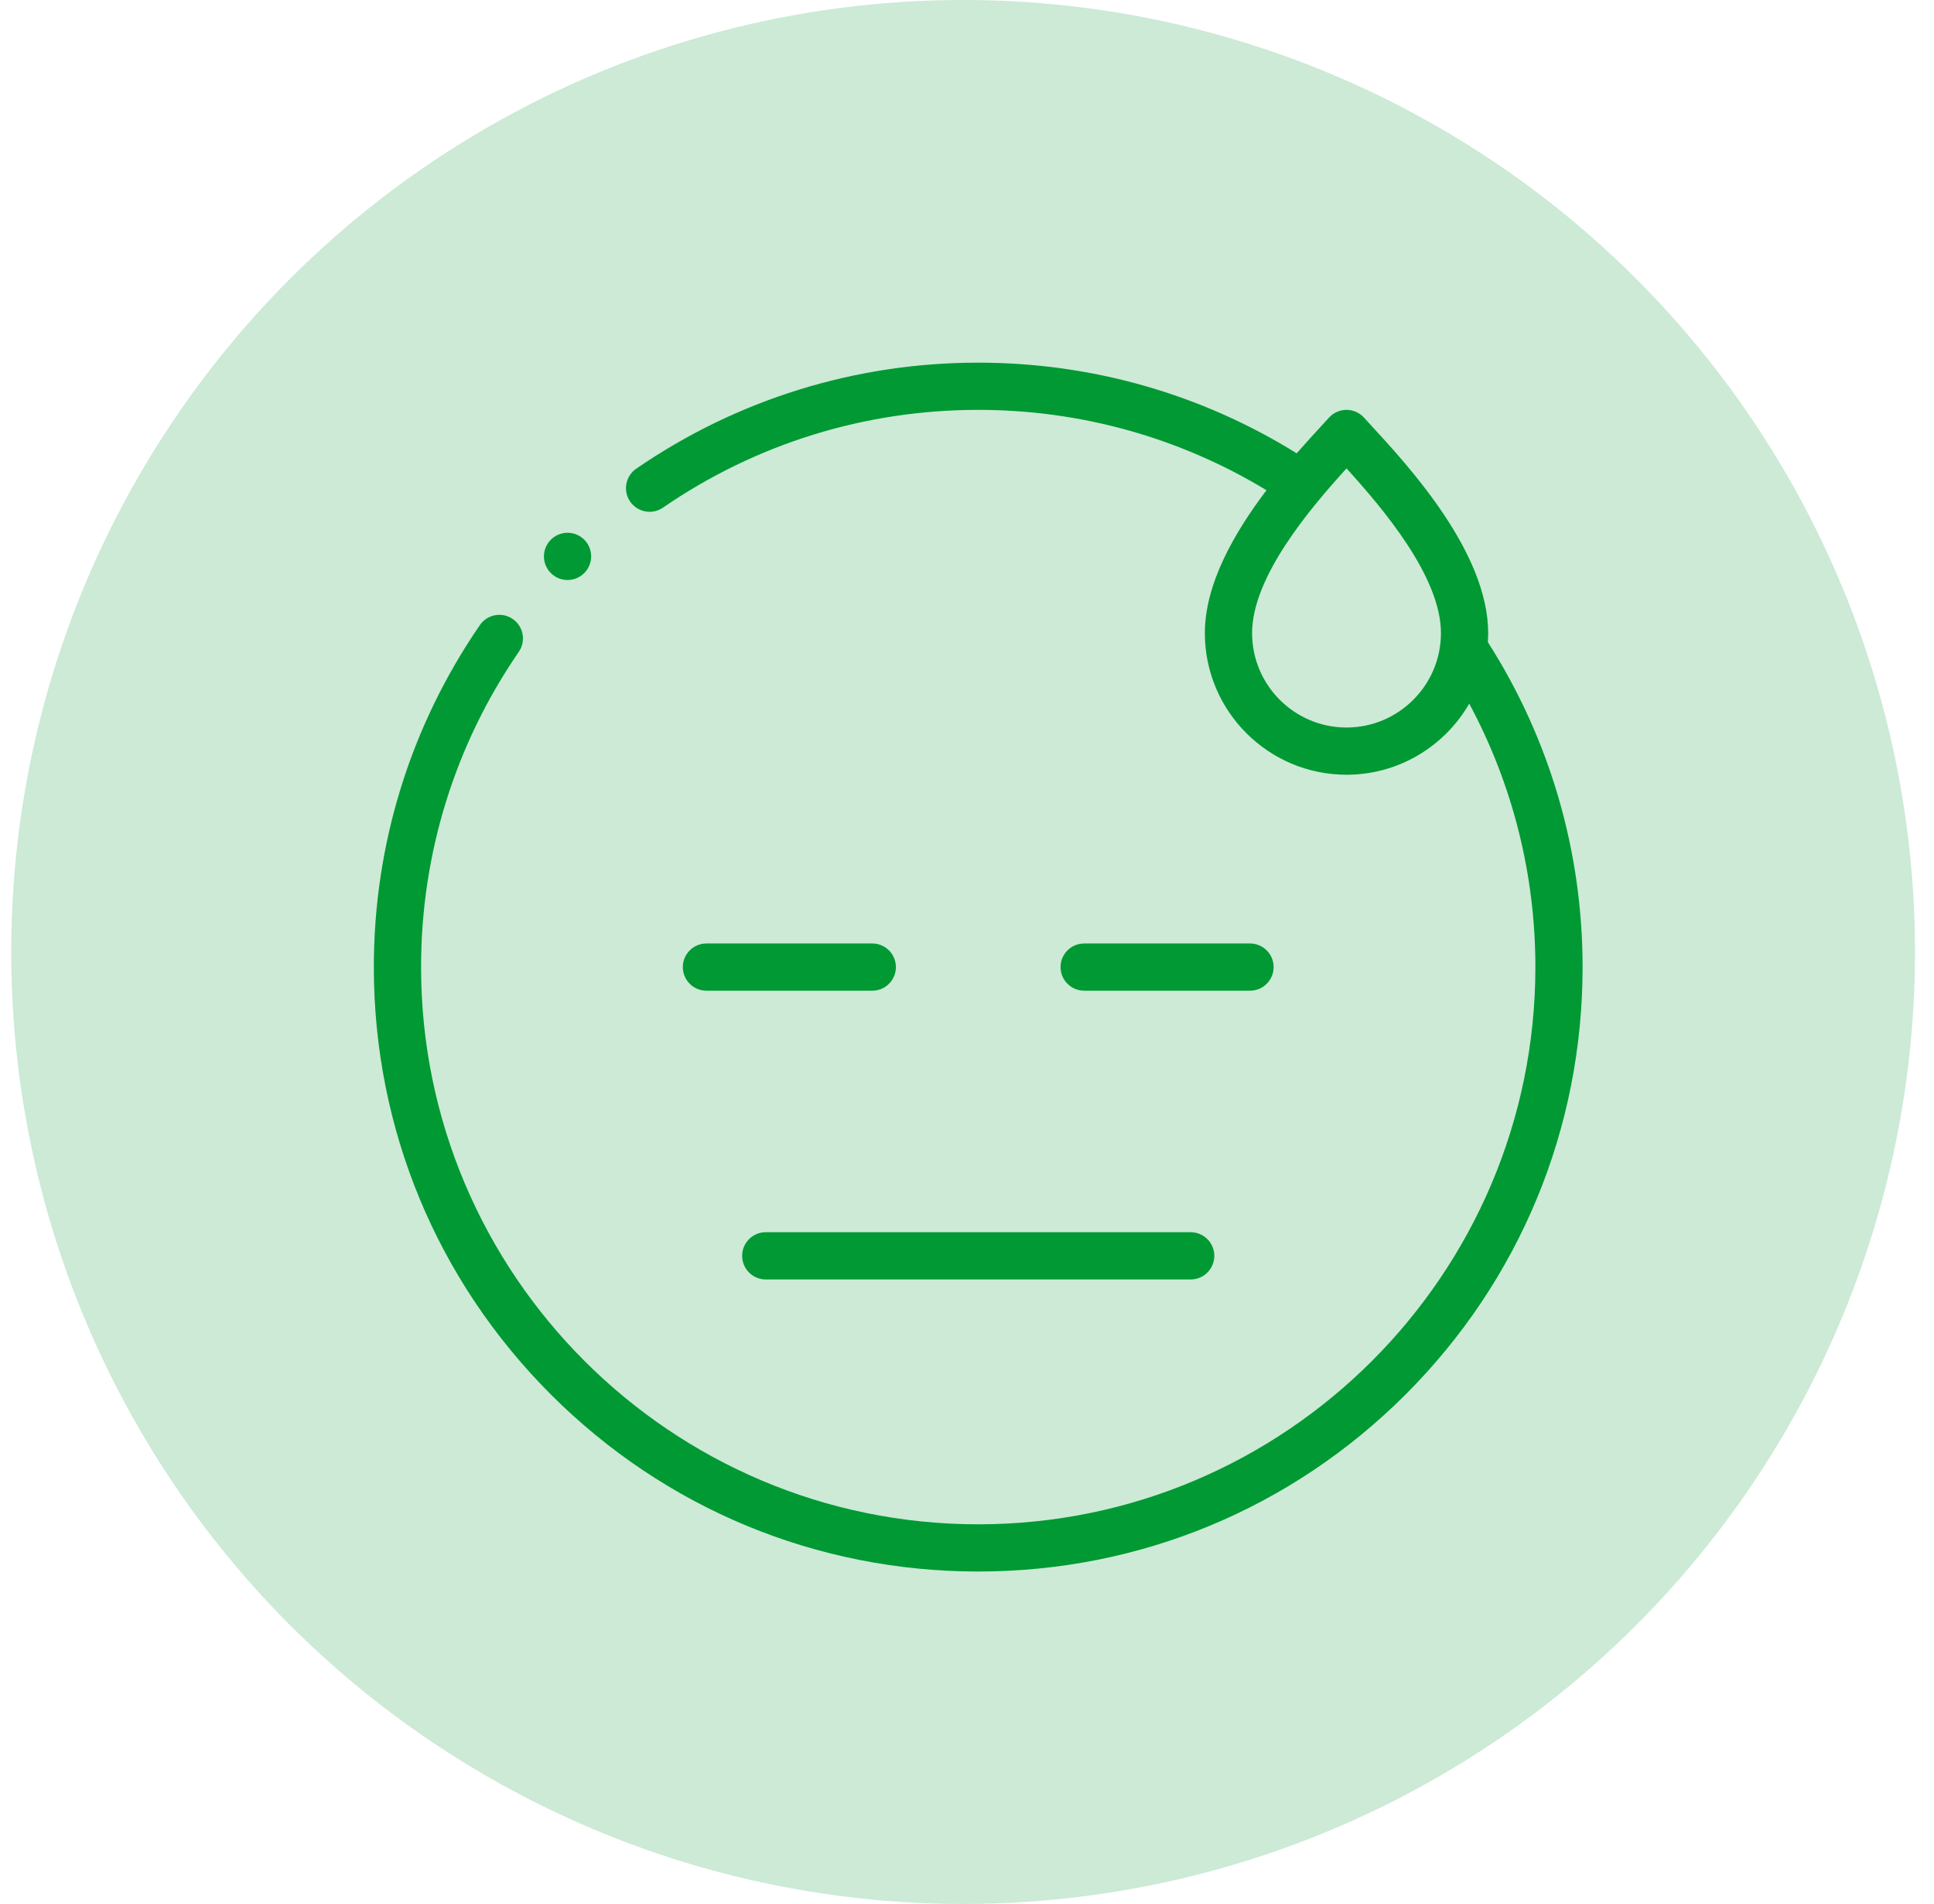 <svg width="64" height="63" viewBox="0 0 64 63" fill="none" xmlns="http://www.w3.org/2000/svg">
<circle cx="31.871" cy="31.5" r="31.5" fill="#009933" fill-opacity="0.2"/>
<g clip-path="url(#clip0_93_1175)">
<path d="M49.236 21.248C49.242 21.149 49.246 21.049 49.246 20.948C49.246 18.28 46.622 15.431 45.361 14.063C45.28 13.975 45.204 13.892 45.136 13.817C44.988 13.655 44.778 13.562 44.559 13.562C44.339 13.562 44.13 13.655 43.981 13.817C43.913 13.892 43.837 13.975 43.756 14.063C43.514 14.325 43.223 14.641 42.91 15C39.749 13.035 36.12 12 32.371 12C28.306 12 24.393 13.214 21.054 15.509C20.698 15.754 20.608 16.24 20.852 16.596C21.004 16.816 21.248 16.935 21.497 16.935C21.65 16.935 21.804 16.89 21.939 16.797C25.017 14.681 28.624 13.562 32.371 13.562C35.759 13.562 39.039 14.48 41.911 16.221C40.858 17.609 39.871 19.312 39.871 20.948C39.871 23.533 41.974 25.635 44.559 25.635C46.294 25.635 47.81 24.687 48.62 23.283C50.056 25.953 50.809 28.935 50.809 32C50.809 42.167 42.538 50.438 32.371 50.438C22.205 50.438 13.934 42.166 13.934 32C13.934 28.252 15.052 24.645 17.168 21.568C17.413 21.212 17.323 20.726 16.967 20.482C16.612 20.237 16.125 20.327 15.881 20.683C13.585 24.021 12.371 27.935 12.371 32C12.371 37.342 14.452 42.365 18.229 46.142C22.007 49.92 27.029 52 32.371 52C37.713 52 42.736 49.92 46.514 46.142C50.291 42.365 52.371 37.342 52.371 32C52.371 28.171 51.288 24.459 49.236 21.248ZM44.559 24.073C42.836 24.073 41.434 22.671 41.434 20.948C41.434 19.083 43.359 16.818 44.559 15.499C45.758 16.818 47.684 19.083 47.684 20.948C47.684 22.671 46.282 24.073 44.559 24.073Z" fill="#009933"/>
<path d="M18.781 19.192C18.993 19.192 19.205 19.105 19.359 18.936C19.649 18.616 19.626 18.122 19.307 17.832C18.988 17.542 18.494 17.566 18.203 17.885L18.203 17.885C17.913 18.204 17.936 18.698 18.255 18.988C18.405 19.125 18.593 19.192 18.781 19.192Z" fill="#009933"/>
<path d="M41.366 32.781C41.797 32.781 42.147 32.431 42.147 32C42.147 31.569 41.797 31.219 41.366 31.219H35.877C35.446 31.219 35.096 31.569 35.096 32C35.096 32.431 35.446 32.781 35.877 32.781H41.366Z" fill="#009933"/>
<path d="M28.866 31.219H23.377C22.945 31.219 22.596 31.569 22.596 32C22.596 32.431 22.945 32.781 23.377 32.781H28.866C29.297 32.781 29.647 32.431 29.647 32C29.647 31.569 29.297 31.219 28.866 31.219Z" fill="#009933"/>
<path d="M24.559 41.554C24.559 41.986 24.909 42.336 25.34 42.336H39.403C39.834 42.336 40.184 41.986 40.184 41.554C40.184 41.123 39.834 40.773 39.403 40.773H25.34C24.909 40.773 24.559 41.123 24.559 41.554Z" fill="#009933"/>
</g>
<defs>
<clipPath id="clip0_93_1175">
<rect width="40" height="40" fill="white" transform="translate(12.371 12)"/>
</clipPath>
</defs>
</svg>
